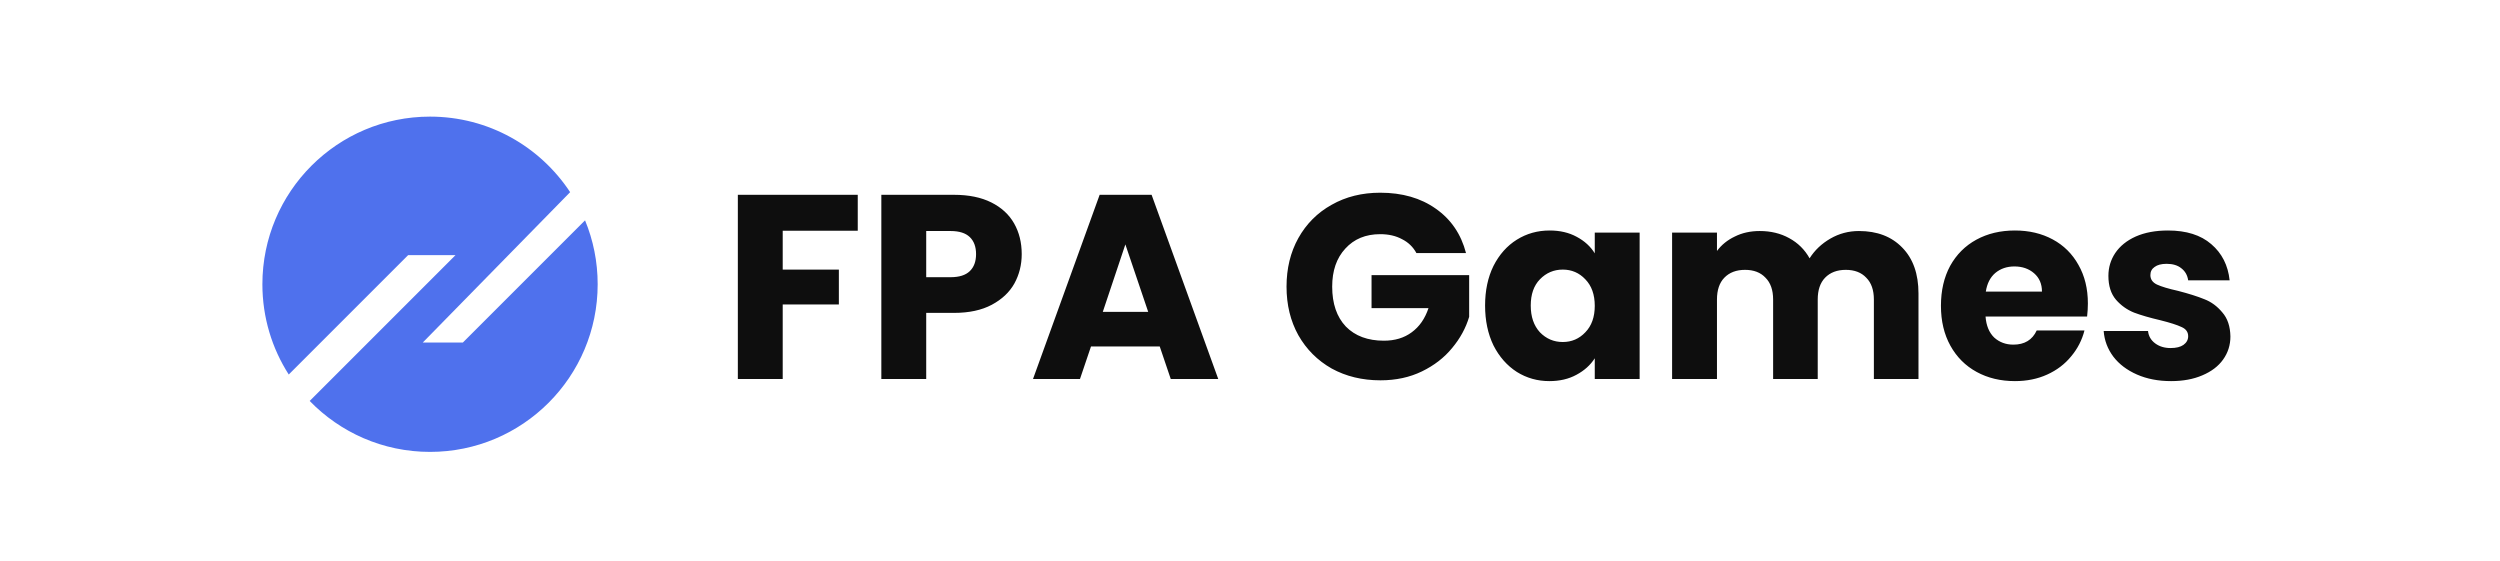 <svg width="343" height="77" viewBox="0 0 343 77" fill="none" xmlns="http://www.w3.org/2000/svg">
<path d="M117.684 26.728V31.66H107.388V36.988H115.092V41.776H107.388V52H101.232V26.728H117.684ZM140.18 34.864C140.18 36.328 139.844 37.672 139.172 38.896C138.5 40.096 137.468 41.068 136.076 41.812C134.684 42.556 132.956 42.928 130.892 42.928H127.076V52H120.92V26.728H130.892C132.908 26.728 134.612 27.076 136.004 27.772C137.396 28.468 138.44 29.428 139.136 30.652C139.832 31.876 140.18 33.28 140.18 34.864ZM130.424 38.032C131.6 38.032 132.476 37.756 133.052 37.204C133.628 36.652 133.916 35.872 133.916 34.864C133.916 33.856 133.628 33.076 133.052 32.524C132.476 31.972 131.6 31.696 130.424 31.696H127.076V38.032H130.424ZM159.116 47.536H149.684L148.172 52H141.728L150.872 26.728H158L167.144 52H160.628L159.116 47.536ZM157.532 42.784L154.4 33.532L151.304 42.784H157.532ZM194.332 34.72C193.876 33.88 193.216 33.244 192.352 32.812C191.512 32.356 190.516 32.128 189.364 32.128C187.372 32.128 185.776 32.788 184.576 34.108C183.376 35.404 182.776 37.144 182.776 39.328C182.776 41.656 183.4 43.48 184.648 44.8C185.92 46.096 187.66 46.744 189.868 46.744C191.38 46.744 192.652 46.36 193.684 45.592C194.74 44.824 195.508 43.72 195.988 42.28H188.176V37.744H201.568V43.468C201.112 45.004 200.332 46.432 199.228 47.752C198.148 49.072 196.768 50.14 195.088 50.956C193.408 51.772 191.512 52.18 189.4 52.18C186.904 52.18 184.672 51.64 182.704 50.56C180.76 49.456 179.236 47.932 178.132 45.988C177.052 44.044 176.512 41.824 176.512 39.328C176.512 36.832 177.052 34.612 178.132 32.668C179.236 30.7 180.76 29.176 182.704 28.096C184.648 26.992 186.868 26.44 189.364 26.44C192.388 26.44 194.932 27.172 196.996 28.636C199.084 30.1 200.464 32.128 201.136 34.72H194.332ZM203.754 41.92C203.754 39.856 204.138 38.044 204.906 36.484C205.698 34.924 206.766 33.724 208.11 32.884C209.454 32.044 210.954 31.624 212.61 31.624C214.026 31.624 215.262 31.912 216.318 32.488C217.398 33.064 218.226 33.82 218.802 34.756V31.912H224.958V52H218.802V49.156C218.202 50.092 217.362 50.848 216.282 51.424C215.226 52 213.99 52.288 212.574 52.288C210.942 52.288 209.454 51.868 208.11 51.028C206.766 50.164 205.698 48.952 204.906 47.392C204.138 45.808 203.754 43.984 203.754 41.92ZM218.802 41.956C218.802 40.42 218.37 39.208 217.506 38.32C216.666 37.432 215.634 36.988 214.41 36.988C213.186 36.988 212.142 37.432 211.278 38.32C210.438 39.184 210.018 40.384 210.018 41.92C210.018 43.456 210.438 44.68 211.278 45.592C212.142 46.48 213.186 46.924 214.41 46.924C215.634 46.924 216.666 46.48 217.506 45.592C218.37 44.704 218.802 43.492 218.802 41.956ZM255.044 31.696C257.54 31.696 259.52 32.452 260.984 33.964C262.472 35.476 263.216 37.576 263.216 40.264V52H257.096V41.092C257.096 39.796 256.748 38.8 256.052 38.104C255.38 37.384 254.444 37.024 253.244 37.024C252.044 37.024 251.096 37.384 250.4 38.104C249.728 38.8 249.392 39.796 249.392 41.092V52H243.272V41.092C243.272 39.796 242.924 38.8 242.228 38.104C241.556 37.384 240.62 37.024 239.42 37.024C238.22 37.024 237.272 37.384 236.576 38.104C235.904 38.8 235.568 39.796 235.568 41.092V52H229.412V31.912H235.568V34.432C236.192 33.592 237.008 32.932 238.016 32.452C239.024 31.948 240.164 31.696 241.436 31.696C242.948 31.696 244.292 32.02 245.468 32.668C246.668 33.316 247.604 34.24 248.276 35.44C248.972 34.336 249.92 33.436 251.12 32.74C252.32 32.044 253.628 31.696 255.044 31.696ZM286.457 41.632C286.457 42.208 286.421 42.808 286.349 43.432H272.417C272.513 44.68 272.909 45.64 273.605 46.312C274.325 46.96 275.201 47.284 276.233 47.284C277.769 47.284 278.837 46.636 279.437 45.34H285.989C285.653 46.66 285.041 47.848 284.153 48.904C283.289 49.96 282.197 50.788 280.877 51.388C279.557 51.988 278.081 52.288 276.449 52.288C274.481 52.288 272.729 51.868 271.193 51.028C269.657 50.188 268.457 48.988 267.593 47.428C266.729 45.868 266.297 44.044 266.297 41.956C266.297 39.868 266.717 38.044 267.557 36.484C268.421 34.924 269.621 33.724 271.157 32.884C272.693 32.044 274.457 31.624 276.449 31.624C278.393 31.624 280.121 32.032 281.633 32.848C283.145 33.664 284.321 34.828 285.161 36.34C286.025 37.852 286.457 39.616 286.457 41.632ZM280.157 40.012C280.157 38.956 279.797 38.116 279.077 37.492C278.357 36.868 277.457 36.556 276.377 36.556C275.345 36.556 274.469 36.856 273.749 37.456C273.053 38.056 272.621 38.908 272.453 40.012H280.157ZM297.877 52.288C296.125 52.288 294.565 51.988 293.197 51.388C291.829 50.788 290.749 49.972 289.957 48.94C289.165 47.884 288.721 46.708 288.625 45.412H294.709C294.781 46.108 295.105 46.672 295.681 47.104C296.257 47.536 296.965 47.752 297.805 47.752C298.573 47.752 299.161 47.608 299.569 47.32C300.001 47.008 300.217 46.612 300.217 46.132C300.217 45.556 299.917 45.136 299.317 44.872C298.717 44.584 297.745 44.272 296.401 43.936C294.961 43.6 293.761 43.252 292.801 42.892C291.841 42.508 291.013 41.92 290.317 41.128C289.621 40.312 289.273 39.22 289.273 37.852C289.273 36.7 289.585 35.656 290.209 34.72C290.857 33.76 291.793 33.004 293.017 32.452C294.265 31.9 295.741 31.624 297.445 31.624C299.965 31.624 301.945 32.248 303.385 33.496C304.849 34.744 305.689 36.4 305.905 38.464H300.217C300.121 37.768 299.809 37.216 299.281 36.808C298.777 36.4 298.105 36.196 297.265 36.196C296.545 36.196 295.993 36.34 295.609 36.628C295.225 36.892 295.033 37.264 295.033 37.744C295.033 38.32 295.333 38.752 295.933 39.04C296.557 39.328 297.517 39.616 298.813 39.904C300.301 40.288 301.513 40.672 302.449 41.056C303.385 41.416 304.201 42.016 304.897 42.856C305.617 43.672 305.989 44.776 306.013 46.168C306.013 47.344 305.677 48.4 305.005 49.336C304.357 50.248 303.409 50.968 302.161 51.496C300.937 52.024 299.509 52.288 297.877 52.288Z" fill="#0E0E0E"/>
<path d="M59 62C71.703 62 82 51.703 82 39C82 35.895 81.385 32.933 80.269 30.231L63.5 47H58L78.222 26.365C74.109 20.121 67.036 16 59 16C46.297 16 36 26.297 36 39C36 43.56 37.327 47.81 39.616 51.384L56 35H62.5L42.489 55.011C46.669 59.322 52.522 62 59 62Z" fill="#4F71ED"/>
</svg>
